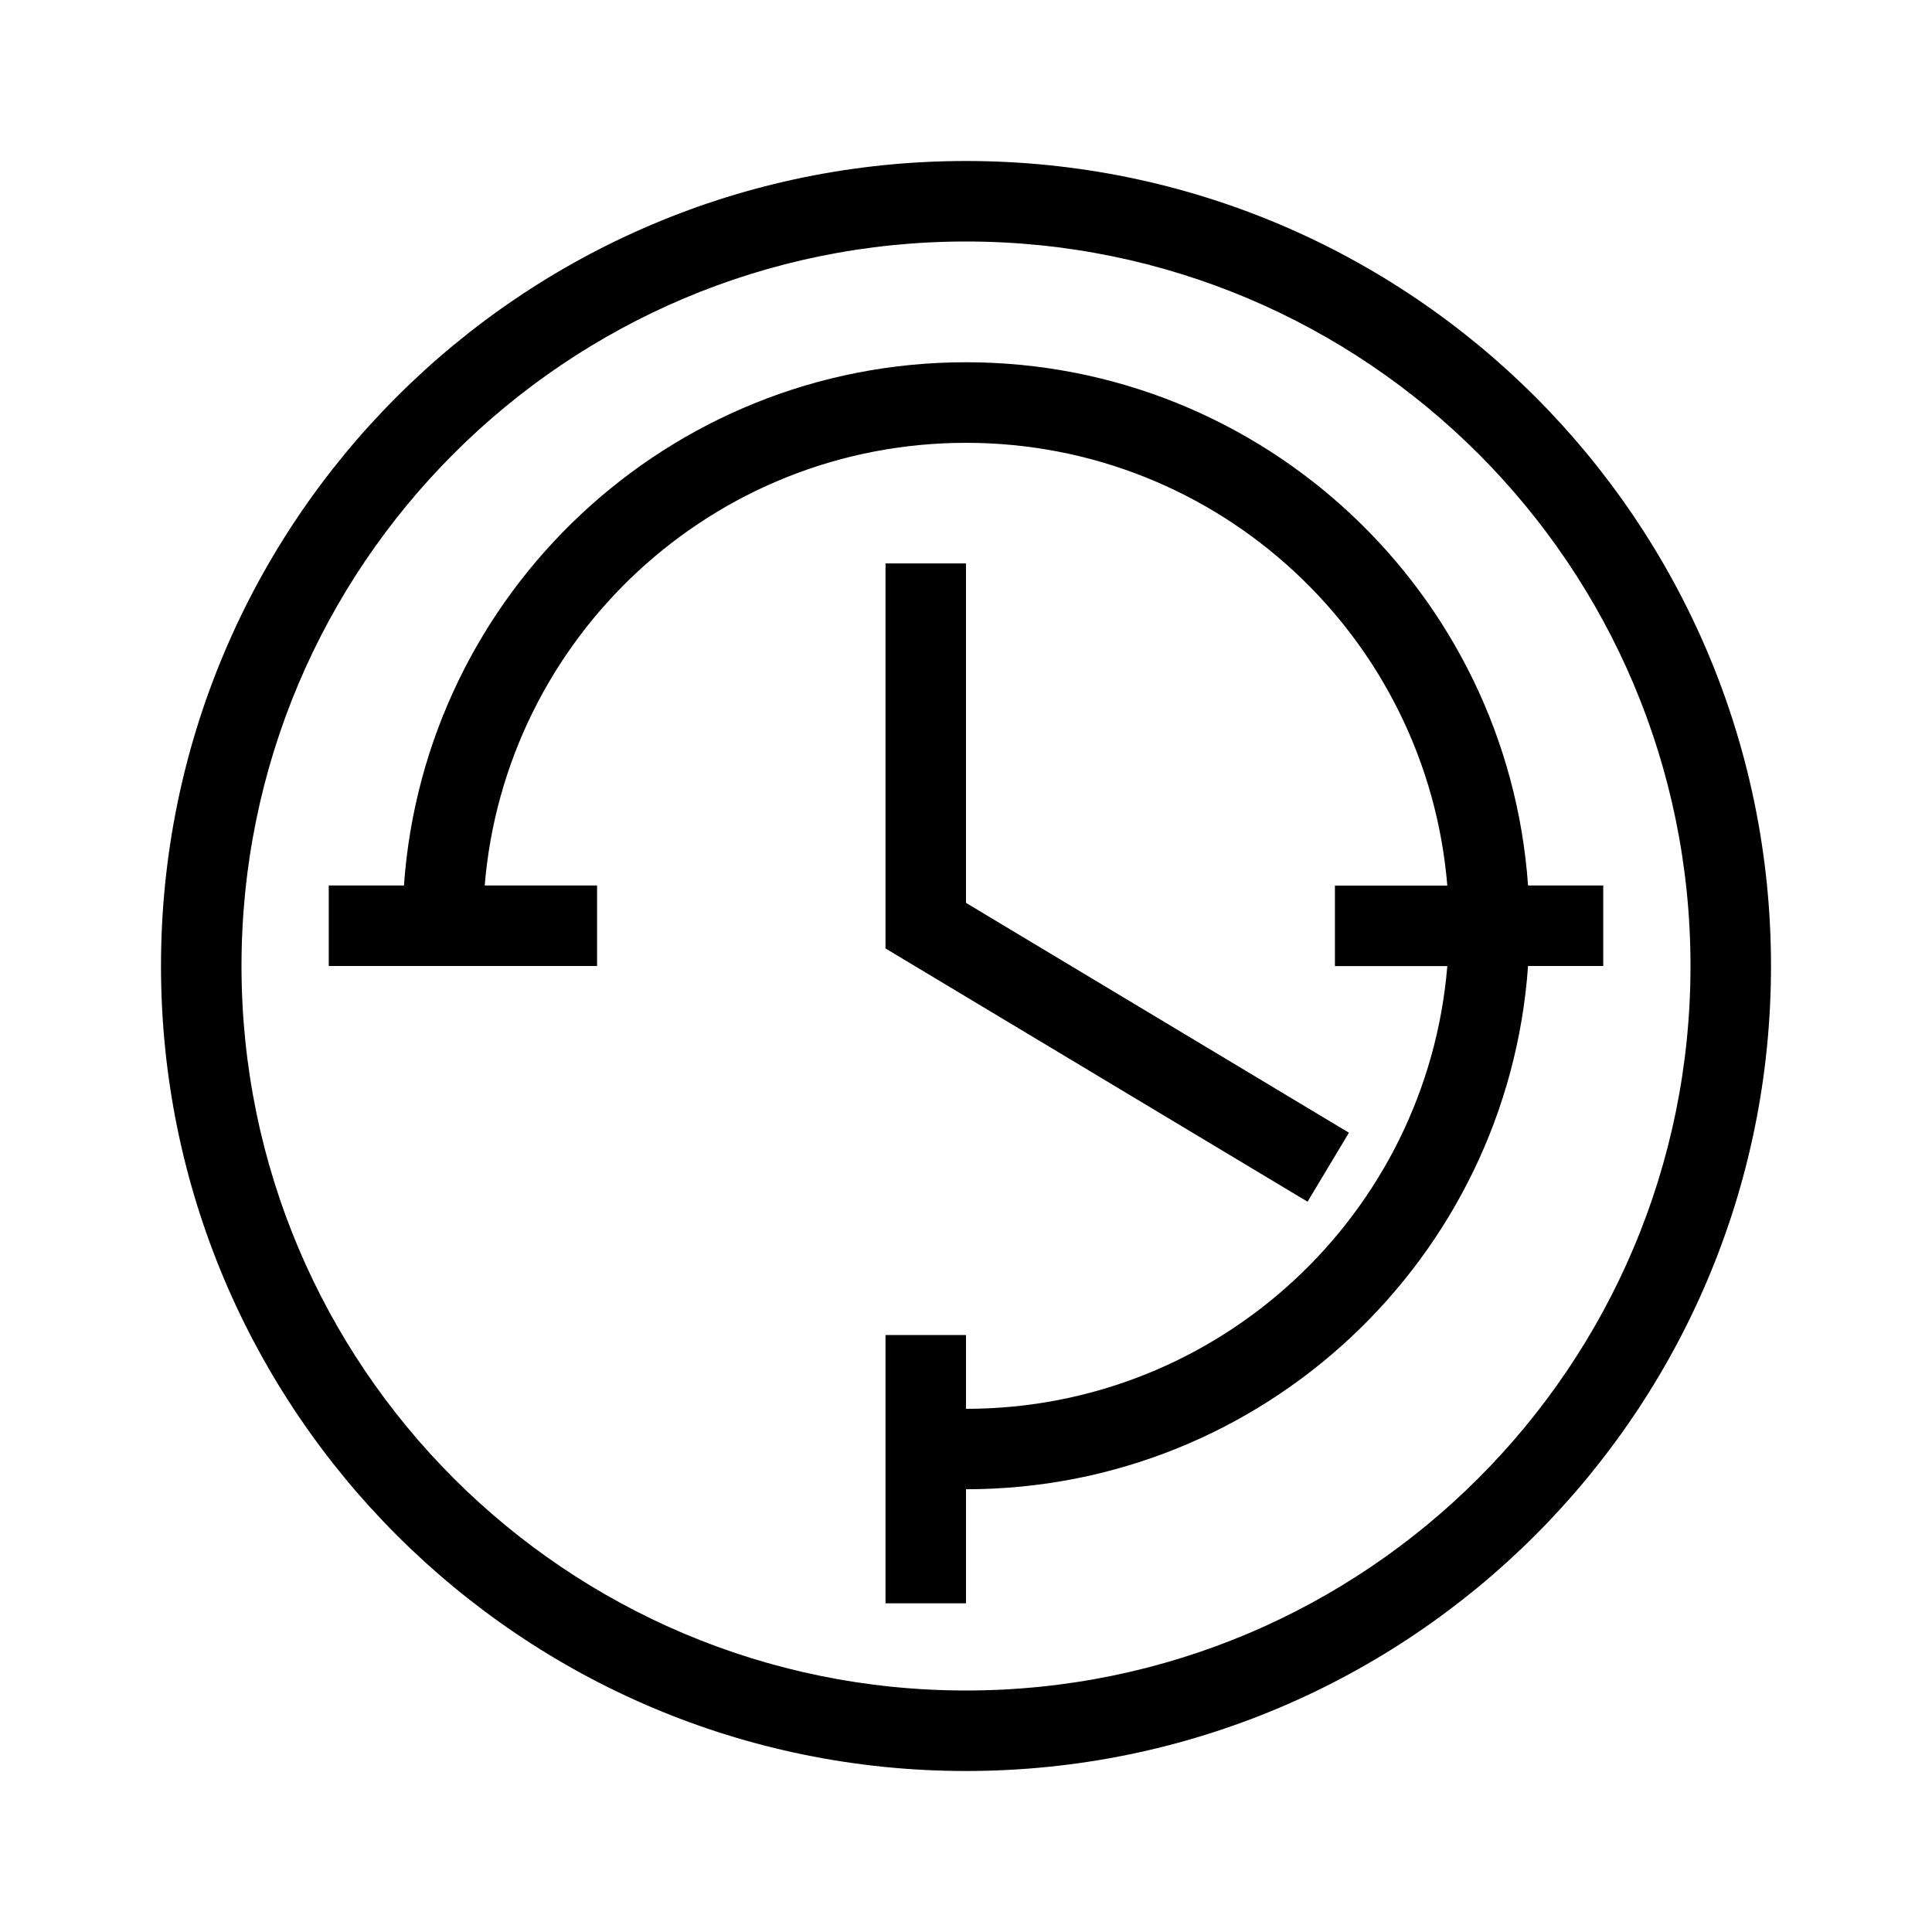 <svg height="24" viewBox="0 0 24 24" width="24" xmlns="http://www.w3.org/2000/svg"><path d="m6.021 11h1.396v1h-3.333v-1h.934c.256-3.633 3.285-6.5 6.982-6.5 3.698 0 6.726 2.867 6.982 6.5h.934v1h-.934c-.256 3.633-3.285 6.5-6.982 6.5v1.417h-1v-3.333h1v.917c3.145 0 5.725-2.42 5.979-5.5h-1.396v-1h1.396c-.254-3.08-2.834-5.5-5.979-5.5-3.145 0-5.725 2.42-5.979 5.5zm5.979 11c-5.523 0-10-4.477-10-10s4.477-10 10-10 10 4.477 10 10-4.477 10-10 10zm0-1c4.971 0 9-4.029 9-9 0-4.971-4.029-9-9-9-4.971 0-9 4.029-9 9 0 4.971 4.029 9 9 9zm4.757-6.929-.514.857-5.243-3.146v-4.783h1v4.217z" fill-rule="evenodd"/></svg>